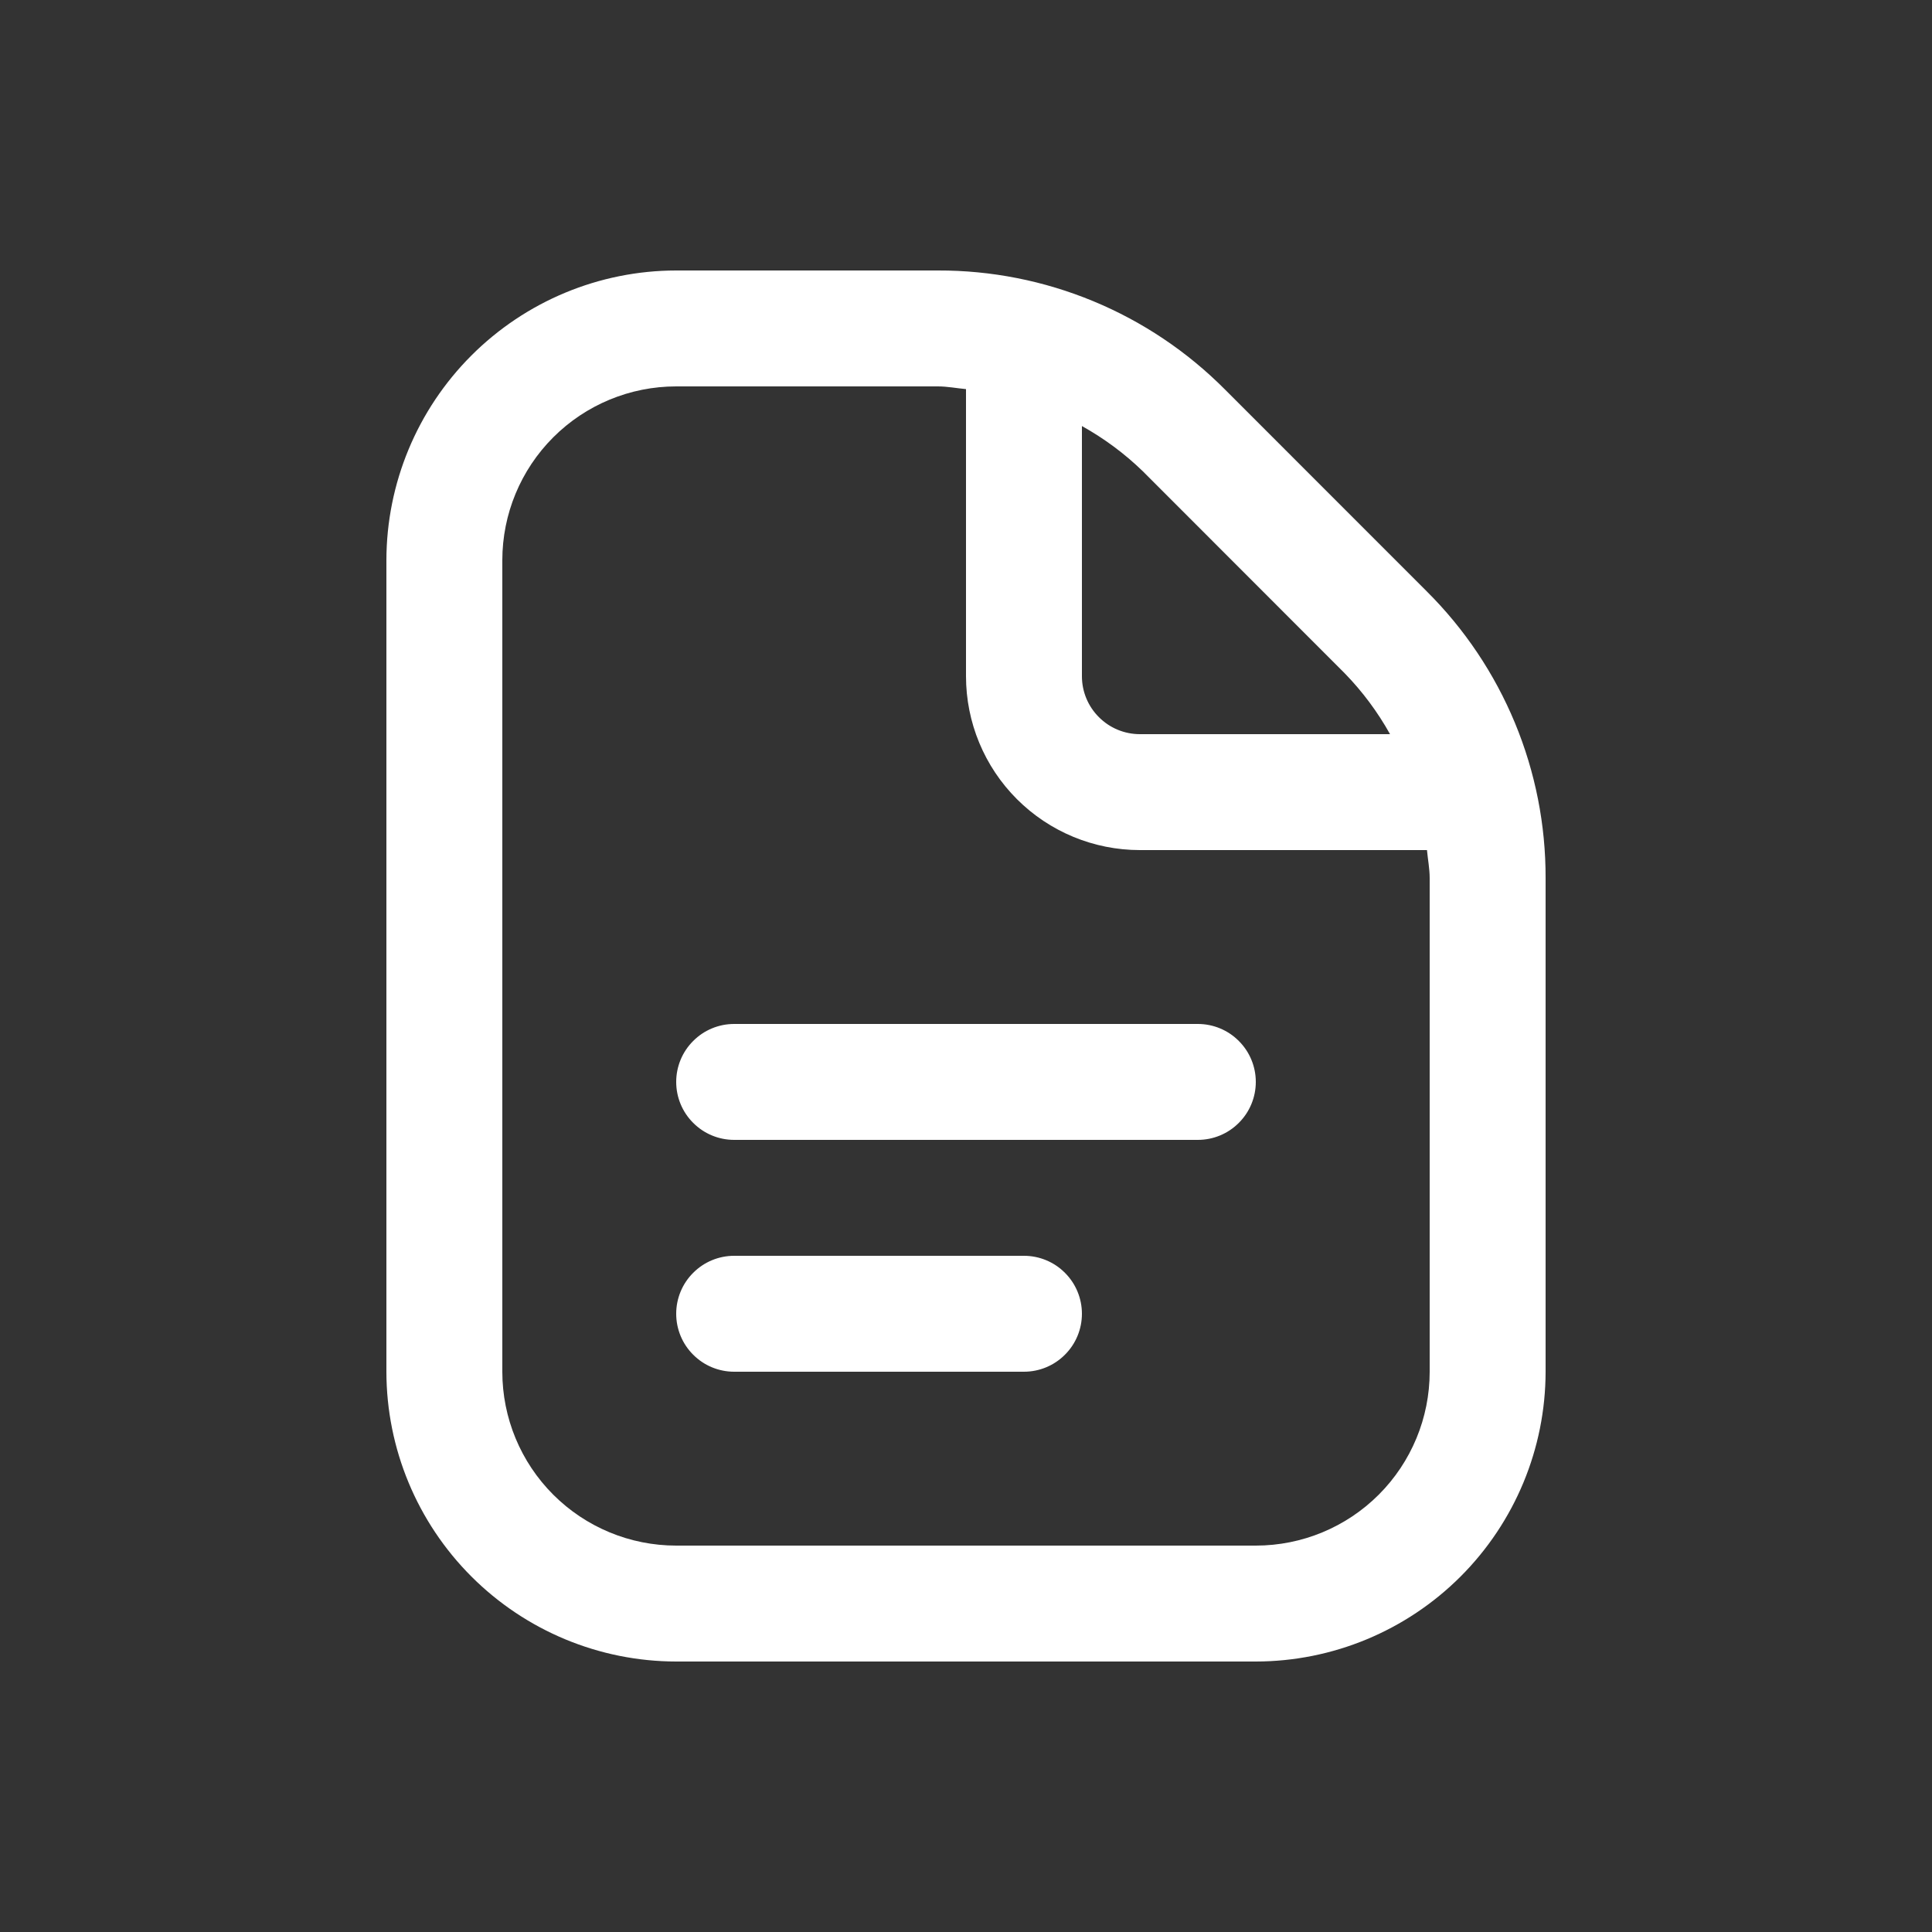 <svg width="25" height="25" viewBox="0 0 25 25" fill="none" xmlns="http://www.w3.org/2000/svg">
<rect x="0" y="0" width="25" height="25" fill="#333333" stroke="none"/>
<path d="M16.25 14C16.25 14.199 16.171 14.39 16.03 14.53C15.89 14.671 15.699 14.75 15.5 14.75H9.5C9.301 14.75 9.11 14.671 8.97 14.53C8.829 14.39 8.75 14.199 8.75 14C8.75 13.801 8.829 13.61 8.97 13.47C9.11 13.329 9.301 13.25 9.5 13.25H15.5C15.699 13.25 15.89 13.329 16.03 13.47C16.171 13.61 16.25 13.801 16.25 14ZM13.25 16.25H9.5C9.301 16.25 9.11 16.329 8.97 16.47C8.829 16.61 8.75 16.801 8.75 17C8.75 17.199 8.829 17.39 8.97 17.53C9.11 17.671 9.301 17.75 9.5 17.75H13.25C13.449 17.75 13.64 17.671 13.78 17.53C13.921 17.39 14 17.199 14 17C14 16.801 13.921 16.61 13.78 16.47C13.64 16.329 13.449 16.25 13.25 16.25ZM20 11.364V17.75C19.999 18.744 19.603 19.697 18.9 20.4C18.197 21.103 17.244 21.499 16.25 21.5H8.75C7.756 21.499 6.803 21.103 6.1 20.4C5.397 19.697 5.001 18.744 5 17.75V7.25C5.001 6.256 5.397 5.303 6.1 4.6C6.803 3.897 7.756 3.501 8.75 3.5H12.136C12.826 3.498 13.509 3.633 14.146 3.897C14.784 4.161 15.362 4.549 15.849 5.038L18.462 7.652C18.951 8.138 19.339 8.717 19.603 9.354C19.867 9.991 20.002 10.674 20 11.364V11.364ZM14.788 6.098C14.552 5.869 14.287 5.673 14 5.513V8.75C14 8.949 14.079 9.14 14.22 9.28C14.36 9.421 14.551 9.5 14.75 9.5H17.987C17.827 9.213 17.63 8.948 17.401 8.713L14.788 6.098ZM18.5 11.364C18.5 11.24 18.476 11.121 18.465 11H14.75C14.153 11 13.581 10.763 13.159 10.341C12.737 9.919 12.5 9.347 12.5 8.75V5.035C12.379 5.024 12.259 5 12.136 5H8.75C8.153 5 7.581 5.237 7.159 5.659C6.737 6.081 6.5 6.653 6.5 7.25V17.75C6.5 18.347 6.737 18.919 7.159 19.341C7.581 19.763 8.153 20 8.75 20H16.25C16.847 20 17.419 19.763 17.841 19.341C18.263 18.919 18.5 18.347 18.5 17.75V11.364Z" fill="white"/>
</svg>
